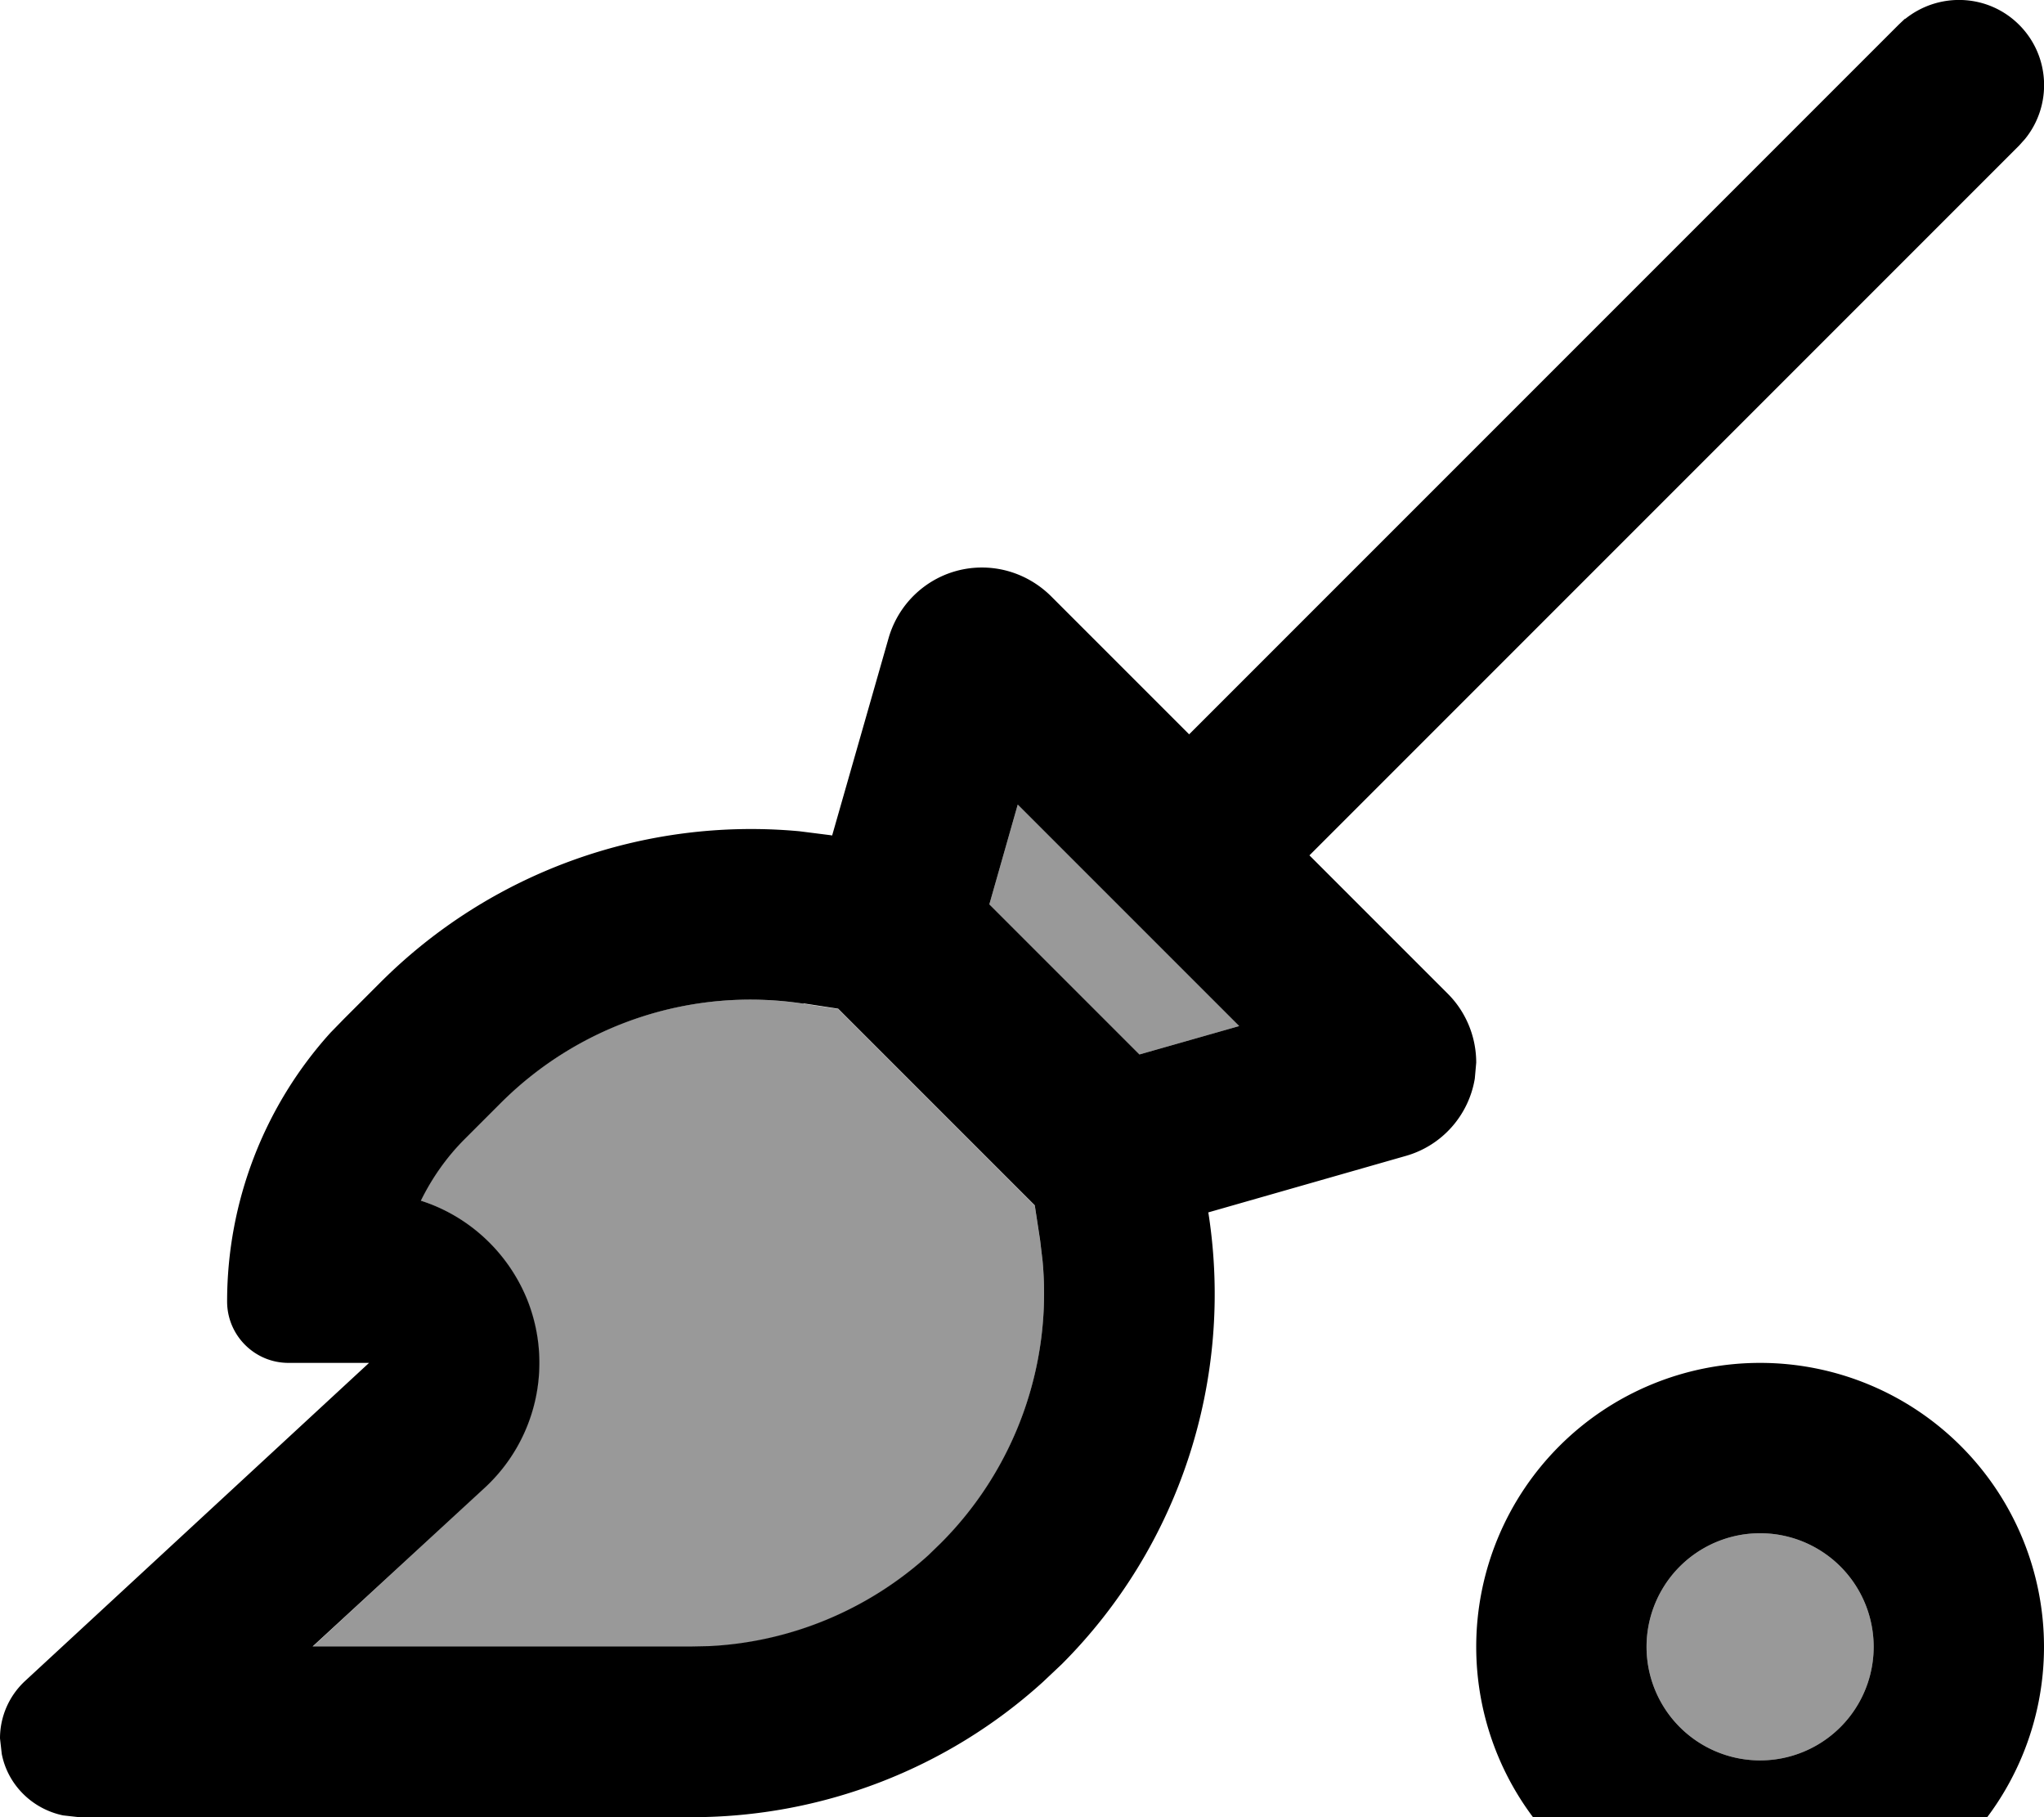 <svg fill="currentColor" xmlns="http://www.w3.org/2000/svg" viewBox="0 0 576 512"><!--! Font Awesome Pro 7.0.1 by @fontawesome - https://fontawesome.com License - https://fontawesome.com/license (Commercial License) Copyright 2025 Fonticons, Inc. --><path opacity=".4" fill="currentColor" d="M88.1 464l106.8 0 4.9-.1c22.9-1.1 44.8-10.2 61.8-25.6l3.5-3.4c21-21 31.4-50.2 28.7-79.5l-.7-5.9-1.5-9.8-55.4-55.4-9.8-1.5c-31.3-4.8-63 5.6-85.4 28l-10.2 10.2c-5.1 5.1-9.2 11-12.3 17.3 13.5 4.3 24.7 14.6 30.1 28.2 7.2 18.4 2.4 39.3-12.1 52.7L88.1 464zM278.8 254.8l42.3 42.3 28.1-8-62.4-62.4-8 28.1zM464 464a32 32 0 1 0 64 0 32 32 0 1 0 -64 0z"/><path fill="currentColor" d="M496 544a80 80 0 1 1 0-160 80 80 0 1 1 0 160zM536.8 5.4C546.3-2.3 560.2-1.8 569 7s9.3 22.7 1.7 32.1L569 41 369 241 408 280c5.1 5.1 8 12.1 8 19.4l-.4 4.5c-1.7 10.3-9.2 18.9-19.5 21.8l-55.6 15.9 .1 .6c7.1 46.4-8.2 93.5-41.4 126.7l-5.3 5c-27 24.5-62.3 38.1-98.9 38.1l-172.7 0-4.5-.5c-8.7-1.8-15.6-8.6-17.3-17.3L0 489.8c0-6.2 2.6-12.1 7.2-16.3L104 384 81.3 384c-9.6 0-17.3-7.8-17.3-17.3 0-28 10.4-55 29.1-75.7l3.9-4 10.2-10.2c31.1-31.1 74.4-46.6 118-42.6l8.7 1.1 .6 .1 15.9-55.6c3.4-11.8 14.1-19.9 26.3-19.9 7.3 0 14.2 2.9 19.4 8l39 39 200-200 1.8-1.7zM496 432a32 32 0 1 0 0 64 32 32 0 1 0 0-64zM226.5 282.8c-31.3-4.8-63 5.6-85.4 28l-10.2 10.2c-5.1 5.1-9.2 11-12.3 17.3 13.5 4.3 24.7 14.6 30.1 28.2 7.2 18.4 2.4 39.3-12.1 52.7l-48.5 44.7 106.8 0 4.9-.1c22.9-1.1 44.8-10.2 61.8-25.6l3.5-3.4c21-21 31.4-50.2 28.7-79.5l-.7-5.9-1.5-9.8-55.4-55.4-9.8-1.5zm52.3-28l42.3 42.3 28.1-8-62.4-62.4-8 28.1z"/></svg>